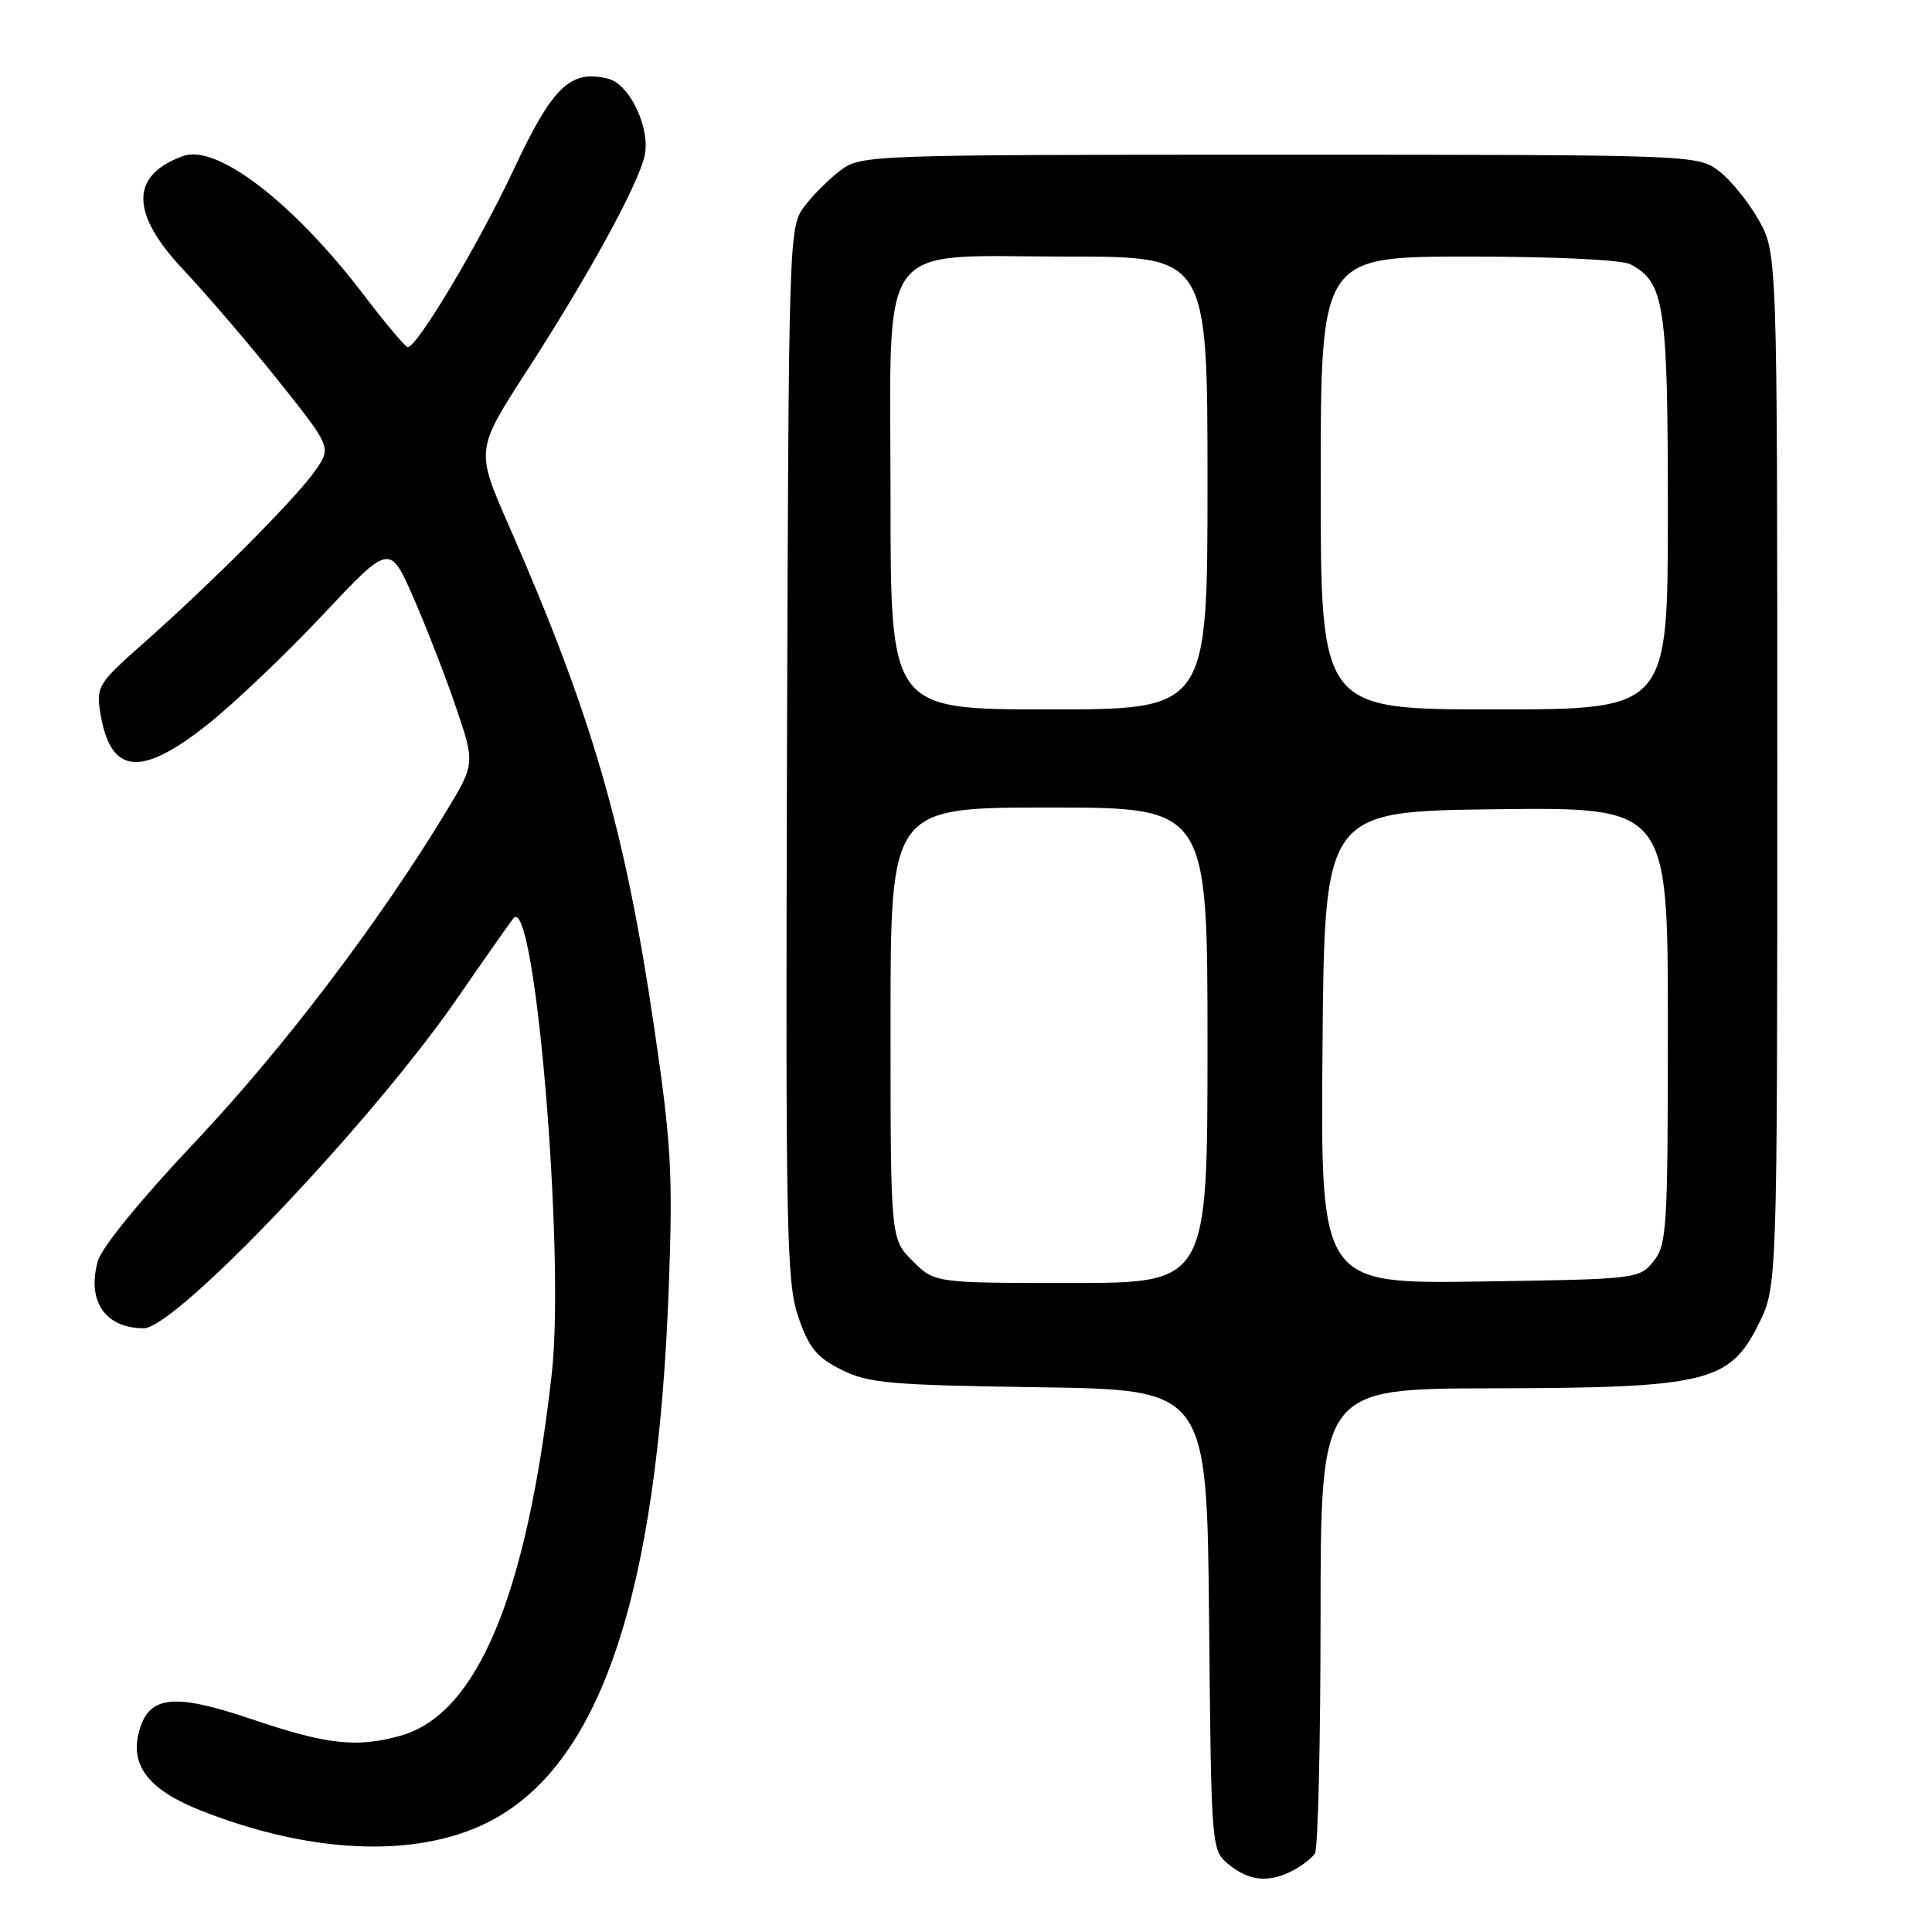 <?xml version="1.0" encoding="UTF-8" standalone="no"?>
<!DOCTYPE svg PUBLIC "-//W3C//DTD SVG 1.1//EN" "http://www.w3.org/Graphics/SVG/1.1/DTD/svg11.dtd" >
<svg xmlns="http://www.w3.org/2000/svg" xmlns:xlink="http://www.w3.org/1999/xlink" version="1.1" viewBox="0 0 256 256">
 <g >
 <path fill="currentColor"
d=" M 171.32 247.85 C 172.52 247.22 173.83 246.21 174.23 245.60 C 174.64 245.00 174.98 230.89 174.98 214.25 C 175.00 184.00 175.00 184.00 197.75 183.96 C 226.11 183.90 229.17 183.17 233.00 175.50 C 235.50 170.50 235.50 170.50 235.50 102.00 C 235.50 33.50 235.50 33.50 233.00 29.09 C 231.62 26.66 229.23 23.74 227.68 22.59 C 224.89 20.53 224.07 20.50 169.50 20.50 C 115.15 20.50 114.10 20.54 111.39 22.56 C 109.87 23.70 107.70 25.87 106.56 27.38 C 104.53 30.10 104.50 31.18 104.28 99.82 C 104.09 163.41 104.22 169.94 105.78 174.50 C 107.19 178.61 108.21 179.86 111.50 181.50 C 115.07 183.29 117.89 183.53 137.71 183.82 C 159.92 184.14 159.92 184.14 160.21 214.66 C 160.50 245.18 160.50 245.18 162.86 247.09 C 165.56 249.27 168.17 249.51 171.32 247.85 Z  M 64.42 241.58 C 79.43 234.24 87.11 211.69 88.62 170.50 C 89.17 155.39 88.95 151.55 86.66 136.00 C 82.81 109.81 78.43 94.73 67.39 69.56 C 63.03 59.62 63.03 59.62 69.86 49.06 C 77.92 36.60 84.49 24.61 85.40 20.71 C 86.25 17.09 83.47 11.16 80.59 10.43 C 75.59 9.18 73.22 11.45 68.07 22.46 C 63.49 32.23 55.28 46.00 54.03 46.00 C 53.73 46.00 51.08 42.86 48.15 39.01 C 38.90 26.88 28.76 19.08 24.31 20.66 C 17.20 23.19 17.22 28.27 24.37 35.82 C 27.32 38.95 32.93 45.50 36.84 50.39 C 43.93 59.28 43.93 59.28 41.75 62.39 C 39.18 66.06 28.10 77.19 19.10 85.15 C 12.97 90.57 12.73 90.96 13.30 94.49 C 14.63 102.66 18.62 103.07 27.59 95.93 C 31.09 93.14 37.94 86.62 42.80 81.44 C 51.65 72.02 51.65 72.02 54.81 79.26 C 56.55 83.24 59.10 89.81 60.47 93.86 C 62.96 101.22 62.96 101.22 58.92 107.86 C 50.06 122.44 37.35 139.14 25.91 151.25 C 18.80 158.77 13.50 165.25 12.98 167.06 C 11.46 172.36 13.93 176.00 19.05 176.00 C 23.31 176.00 49.42 148.52 60.63 132.22 C 64.32 126.88 67.65 122.13 68.05 121.67 C 70.89 118.37 74.90 166.15 73.11 182.06 C 69.80 211.44 63.22 227.18 53.04 230.00 C 47.26 231.61 43.34 231.18 33.44 227.83 C 22.88 224.25 19.63 224.64 18.37 229.65 C 17.28 234.01 19.81 237.20 26.48 239.85 C 40.95 245.61 54.88 246.25 64.42 241.58 Z  M 120.92 167.08 C 118.00 164.15 118.00 164.15 118.00 135.58 C 118.00 107.00 118.00 107.00 139.00 107.00 C 160.00 107.00 160.00 107.00 160.00 138.50 C 160.00 170.00 160.00 170.00 141.92 170.00 C 123.85 170.00 123.85 170.00 120.92 167.08 Z  M 175.24 138.81 C 175.50 107.50 175.50 107.50 198.25 107.23 C 221.00 106.96 221.00 106.96 221.00 135.87 C 221.00 162.83 220.87 164.94 219.09 167.14 C 217.21 169.47 216.88 169.50 196.08 169.81 C 174.97 170.11 174.97 170.11 175.24 138.81 Z  M 118.00 66.07 C 118.00 30.96 115.76 34.00 141.63 34.00 C 160.00 34.00 160.00 34.00 160.00 64.00 C 160.00 94.00 160.00 94.00 139.00 94.00 C 118.00 94.00 118.00 94.00 118.00 66.07 Z  M 175.00 64.00 C 175.00 34.00 175.00 34.00 194.57 34.00 C 206.07 34.00 214.92 34.42 216.06 35.03 C 220.57 37.44 221.00 40.32 221.00 67.95 C 221.00 94.00 221.00 94.00 198.00 94.00 C 175.00 94.00 175.00 94.00 175.00 64.00 Z "/>
</g>
</svg>
